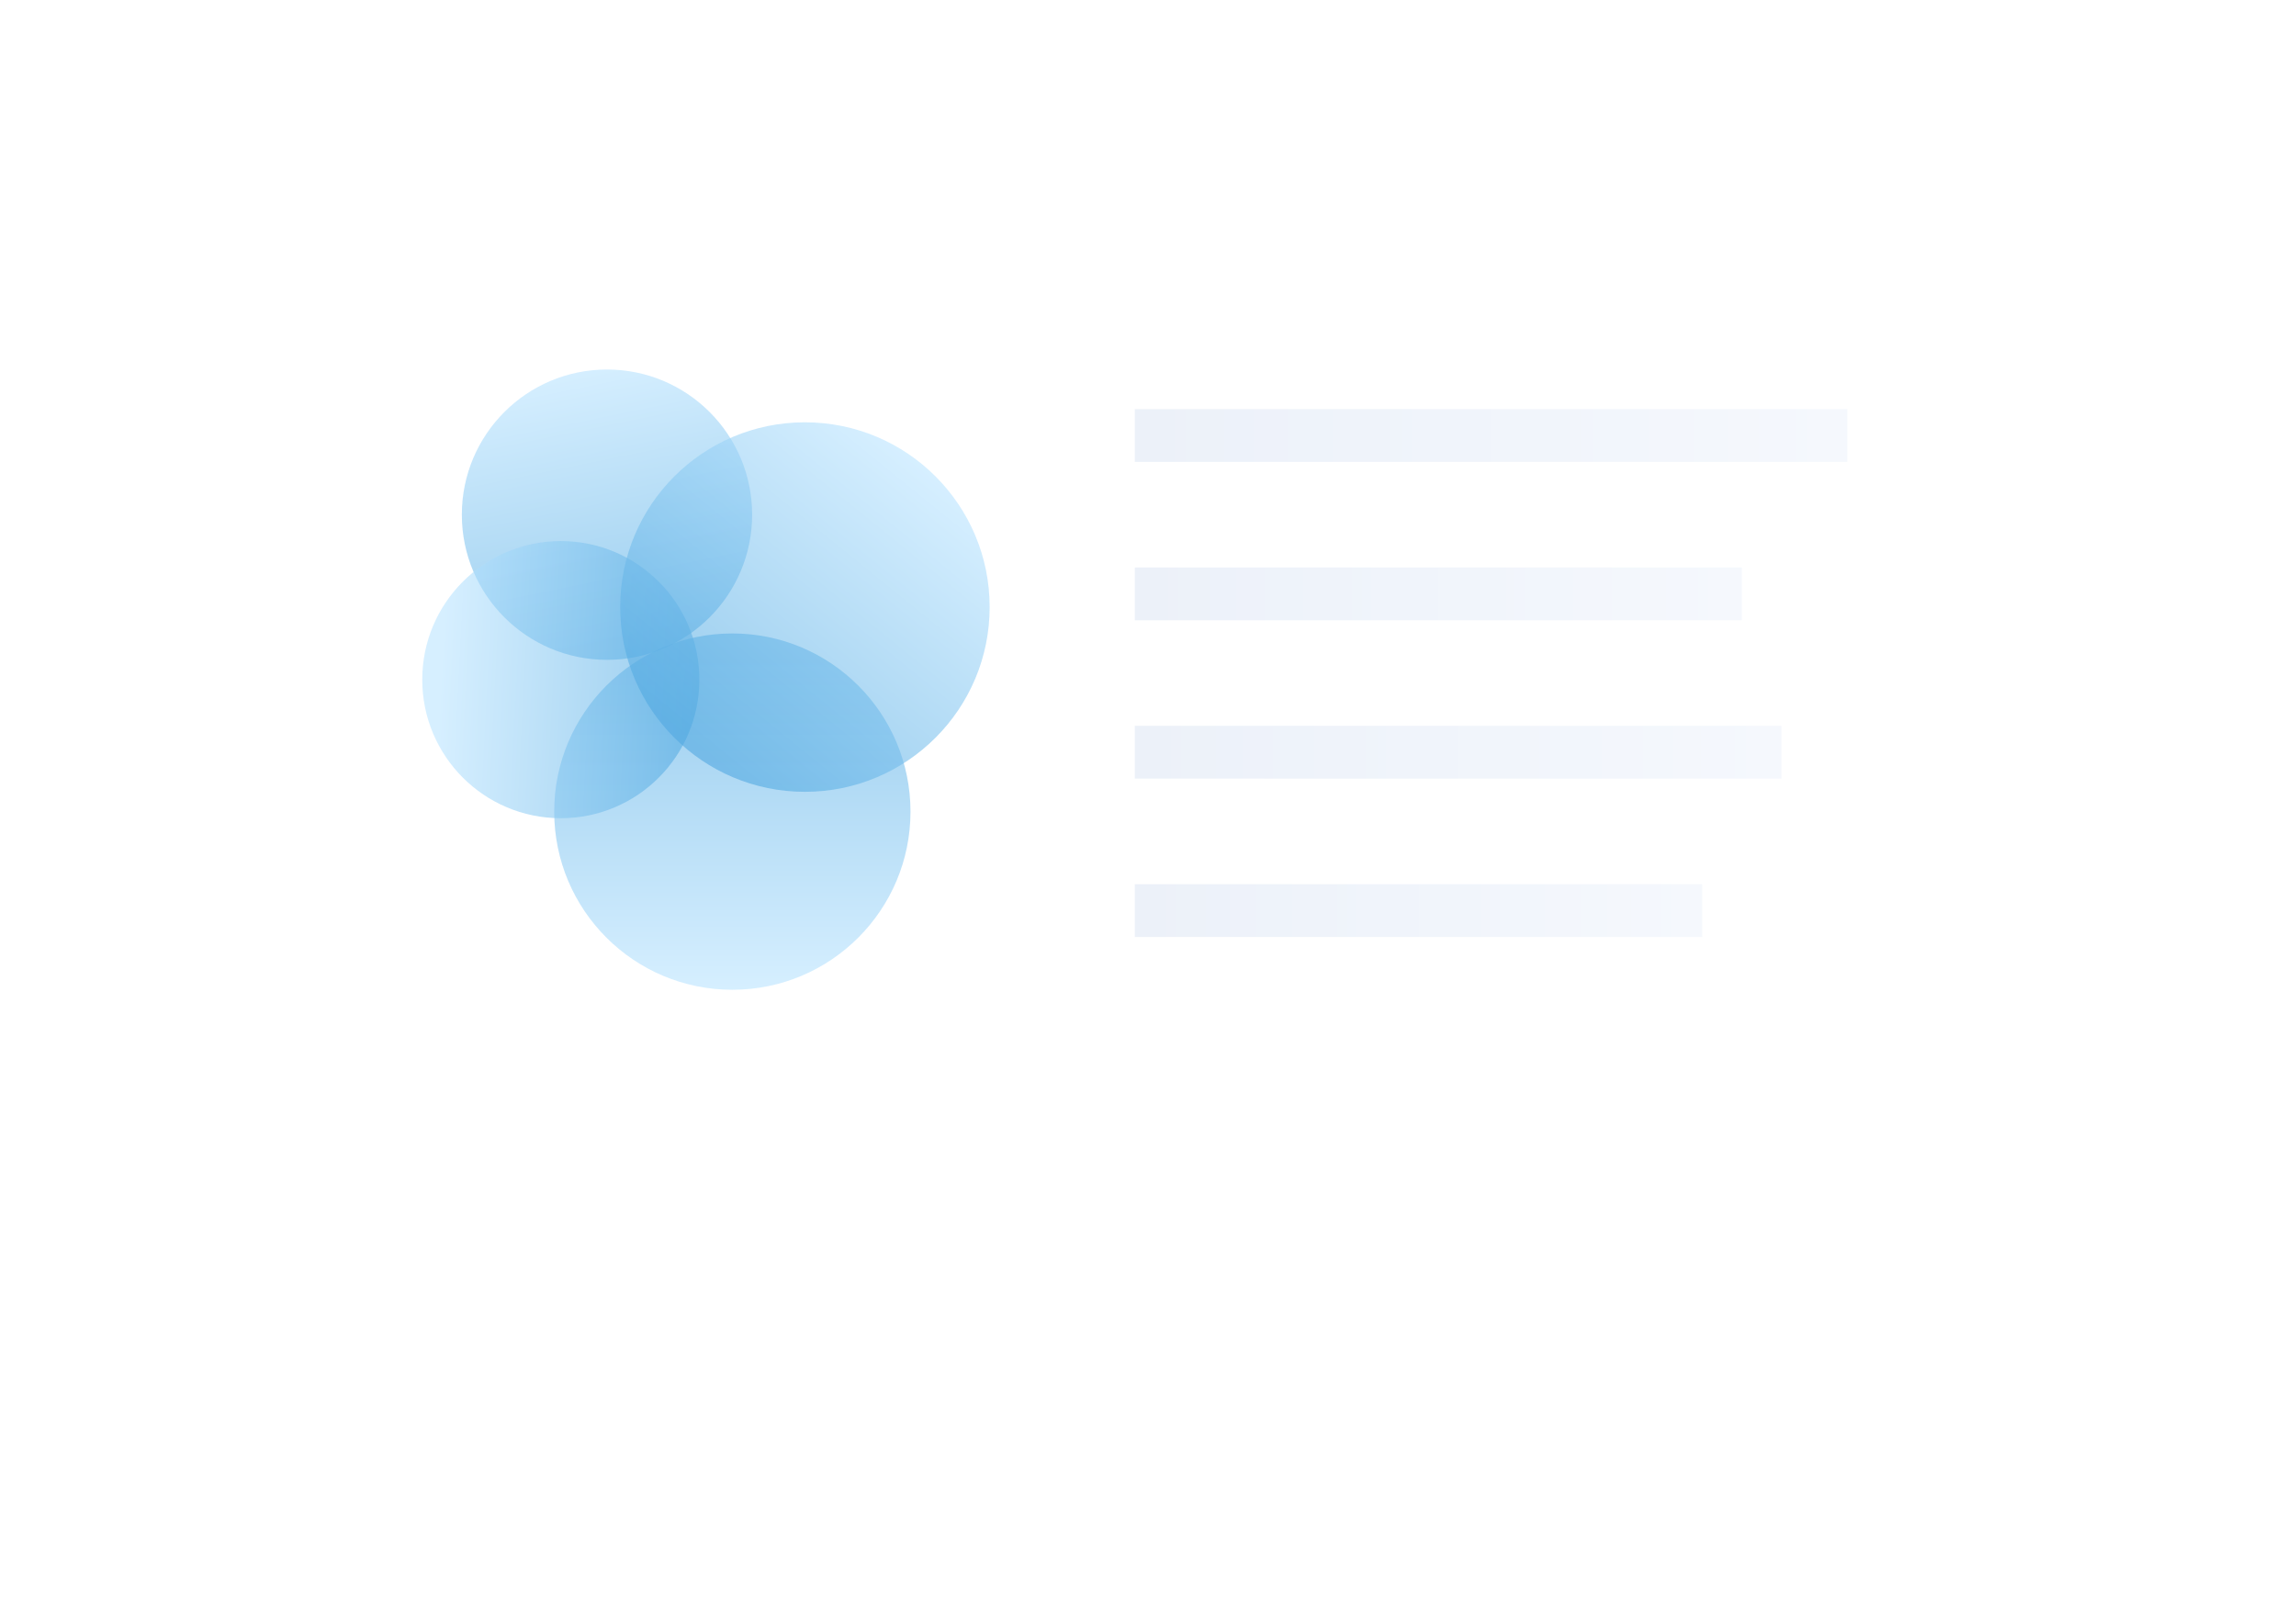 <svg width="174" height="123" fill="none" xmlns="http://www.w3.org/2000/svg"><rect x="22" y="16" width="130" height="73" rx="8" fill="#fff" filter="url(#filter0_ddd)"/><path fill="url(#paint0_linear)" d="M86 31h54v4H86z"/><path fill="url(#paint1_linear)" d="M86 43h46v4H86z"/><path fill="url(#paint2_linear)" d="M86 55h49v4H86z"/><path fill="url(#paint3_linear)" d="M86 67h43v4H86z"/><circle cx="46" cy="39" r="11" fill="url(#paint4_linear)"/><circle cx="55.5" cy="61.5" r="13.5" fill="url(#paint5_linear)"/><circle cx="42.5" cy="51.5" r="10.5" fill="url(#paint6_linear)"/><circle cx="61" cy="46" r="14" fill="url(#paint7_linear)"/><defs><filter id="filter0_ddd" x="0" y="0" width="174" height="123" filterUnits="userSpaceOnUse" color-interpolation-filters="sRGB"><feFlood flood-opacity="0" result="BackgroundImageFix"/><feColorMatrix in="SourceAlpha" values="0 0 0 0 0 0 0 0 0 0 0 0 0 0 0 0 0 0 127 0"/><feOffset dy="7"/><feGaussianBlur stdDeviation="6"/><feColorMatrix values="0 0 0 0 0.318 0 0 0 0 0.663 0 0 0 0 0.882 0 0 0 0.1 0"/><feBlend in2="BackgroundImageFix" result="effect1_dropShadow"/><feColorMatrix in="SourceAlpha" values="0 0 0 0 0 0 0 0 0 0 0 0 0 0 0 0 0 0 127 0"/><feOffset dy="6"/><feGaussianBlur stdDeviation="11"/><feColorMatrix values="0 0 0 0 0.318 0 0 0 0 0.663 0 0 0 0 0.882 0 0 0 0.02 0"/><feBlend in2="effect1_dropShadow" result="effect2_dropShadow"/><feColorMatrix in="SourceAlpha" values="0 0 0 0 0 0 0 0 0 0 0 0 0 0 0 0 0 0 127 0"/><feOffset dy="14"/><feGaussianBlur stdDeviation="10"/><feColorMatrix values="0 0 0 0 0.318 0 0 0 0 0.663 0 0 0 0 0.882 0 0 0 0.04 0"/><feBlend in2="effect2_dropShadow" result="effect3_dropShadow"/><feBlend in="SourceGraphic" in2="effect3_dropShadow" result="shape"/></filter><linearGradient id="paint0_linear" x1="140" y1="34" x2="86" y2="34" gradientUnits="userSpaceOnUse"><stop stop-color="#F5F8FD"/><stop offset="1" stop-color="#ECF1F9"/></linearGradient><linearGradient id="paint1_linear" x1="132" y1="46" x2="86" y2="46" gradientUnits="userSpaceOnUse"><stop stop-color="#F5F8FD"/><stop offset="1" stop-color="#ECF1F9"/></linearGradient><linearGradient id="paint2_linear" x1="135" y1="58" x2="86" y2="58" gradientUnits="userSpaceOnUse"><stop stop-color="#F5F8FD"/><stop offset="1" stop-color="#ECF1F9"/></linearGradient><linearGradient id="paint3_linear" x1="129" y1="70" x2="86" y2="70" gradientUnits="userSpaceOnUse"><stop stop-color="#F5F8FD"/><stop offset="1" stop-color="#ECF1F9"/></linearGradient><linearGradient id="paint4_linear" x1="48" y1="50" x2="43.5" y2="28" gradientUnits="userSpaceOnUse"><stop stop-color="#51A9E1" stop-opacity=".6"/><stop offset="1" stop-color="#BAE4FF" stop-opacity=".6"/></linearGradient><linearGradient id="paint5_linear" x1="55.5" y1="48" x2="55.5" y2="75" gradientUnits="userSpaceOnUse"><stop stop-color="#51A9E1" stop-opacity=".6"/><stop offset="1" stop-color="#BAE4FF" stop-opacity=".6"/></linearGradient><linearGradient id="paint6_linear" x1="53" y1="52" x2="33.5" y2="51" gradientUnits="userSpaceOnUse"><stop stop-color="#51A9E1" stop-opacity=".6"/><stop offset="1" stop-color="#BAE4FF" stop-opacity=".6"/></linearGradient><linearGradient id="paint7_linear" x1="53" y1="56.5" x2="70" y2="35.5" gradientUnits="userSpaceOnUse"><stop stop-color="#51A9E1" stop-opacity=".6"/><stop offset="1" stop-color="#BAE4FF" stop-opacity=".6"/></linearGradient></defs></svg>